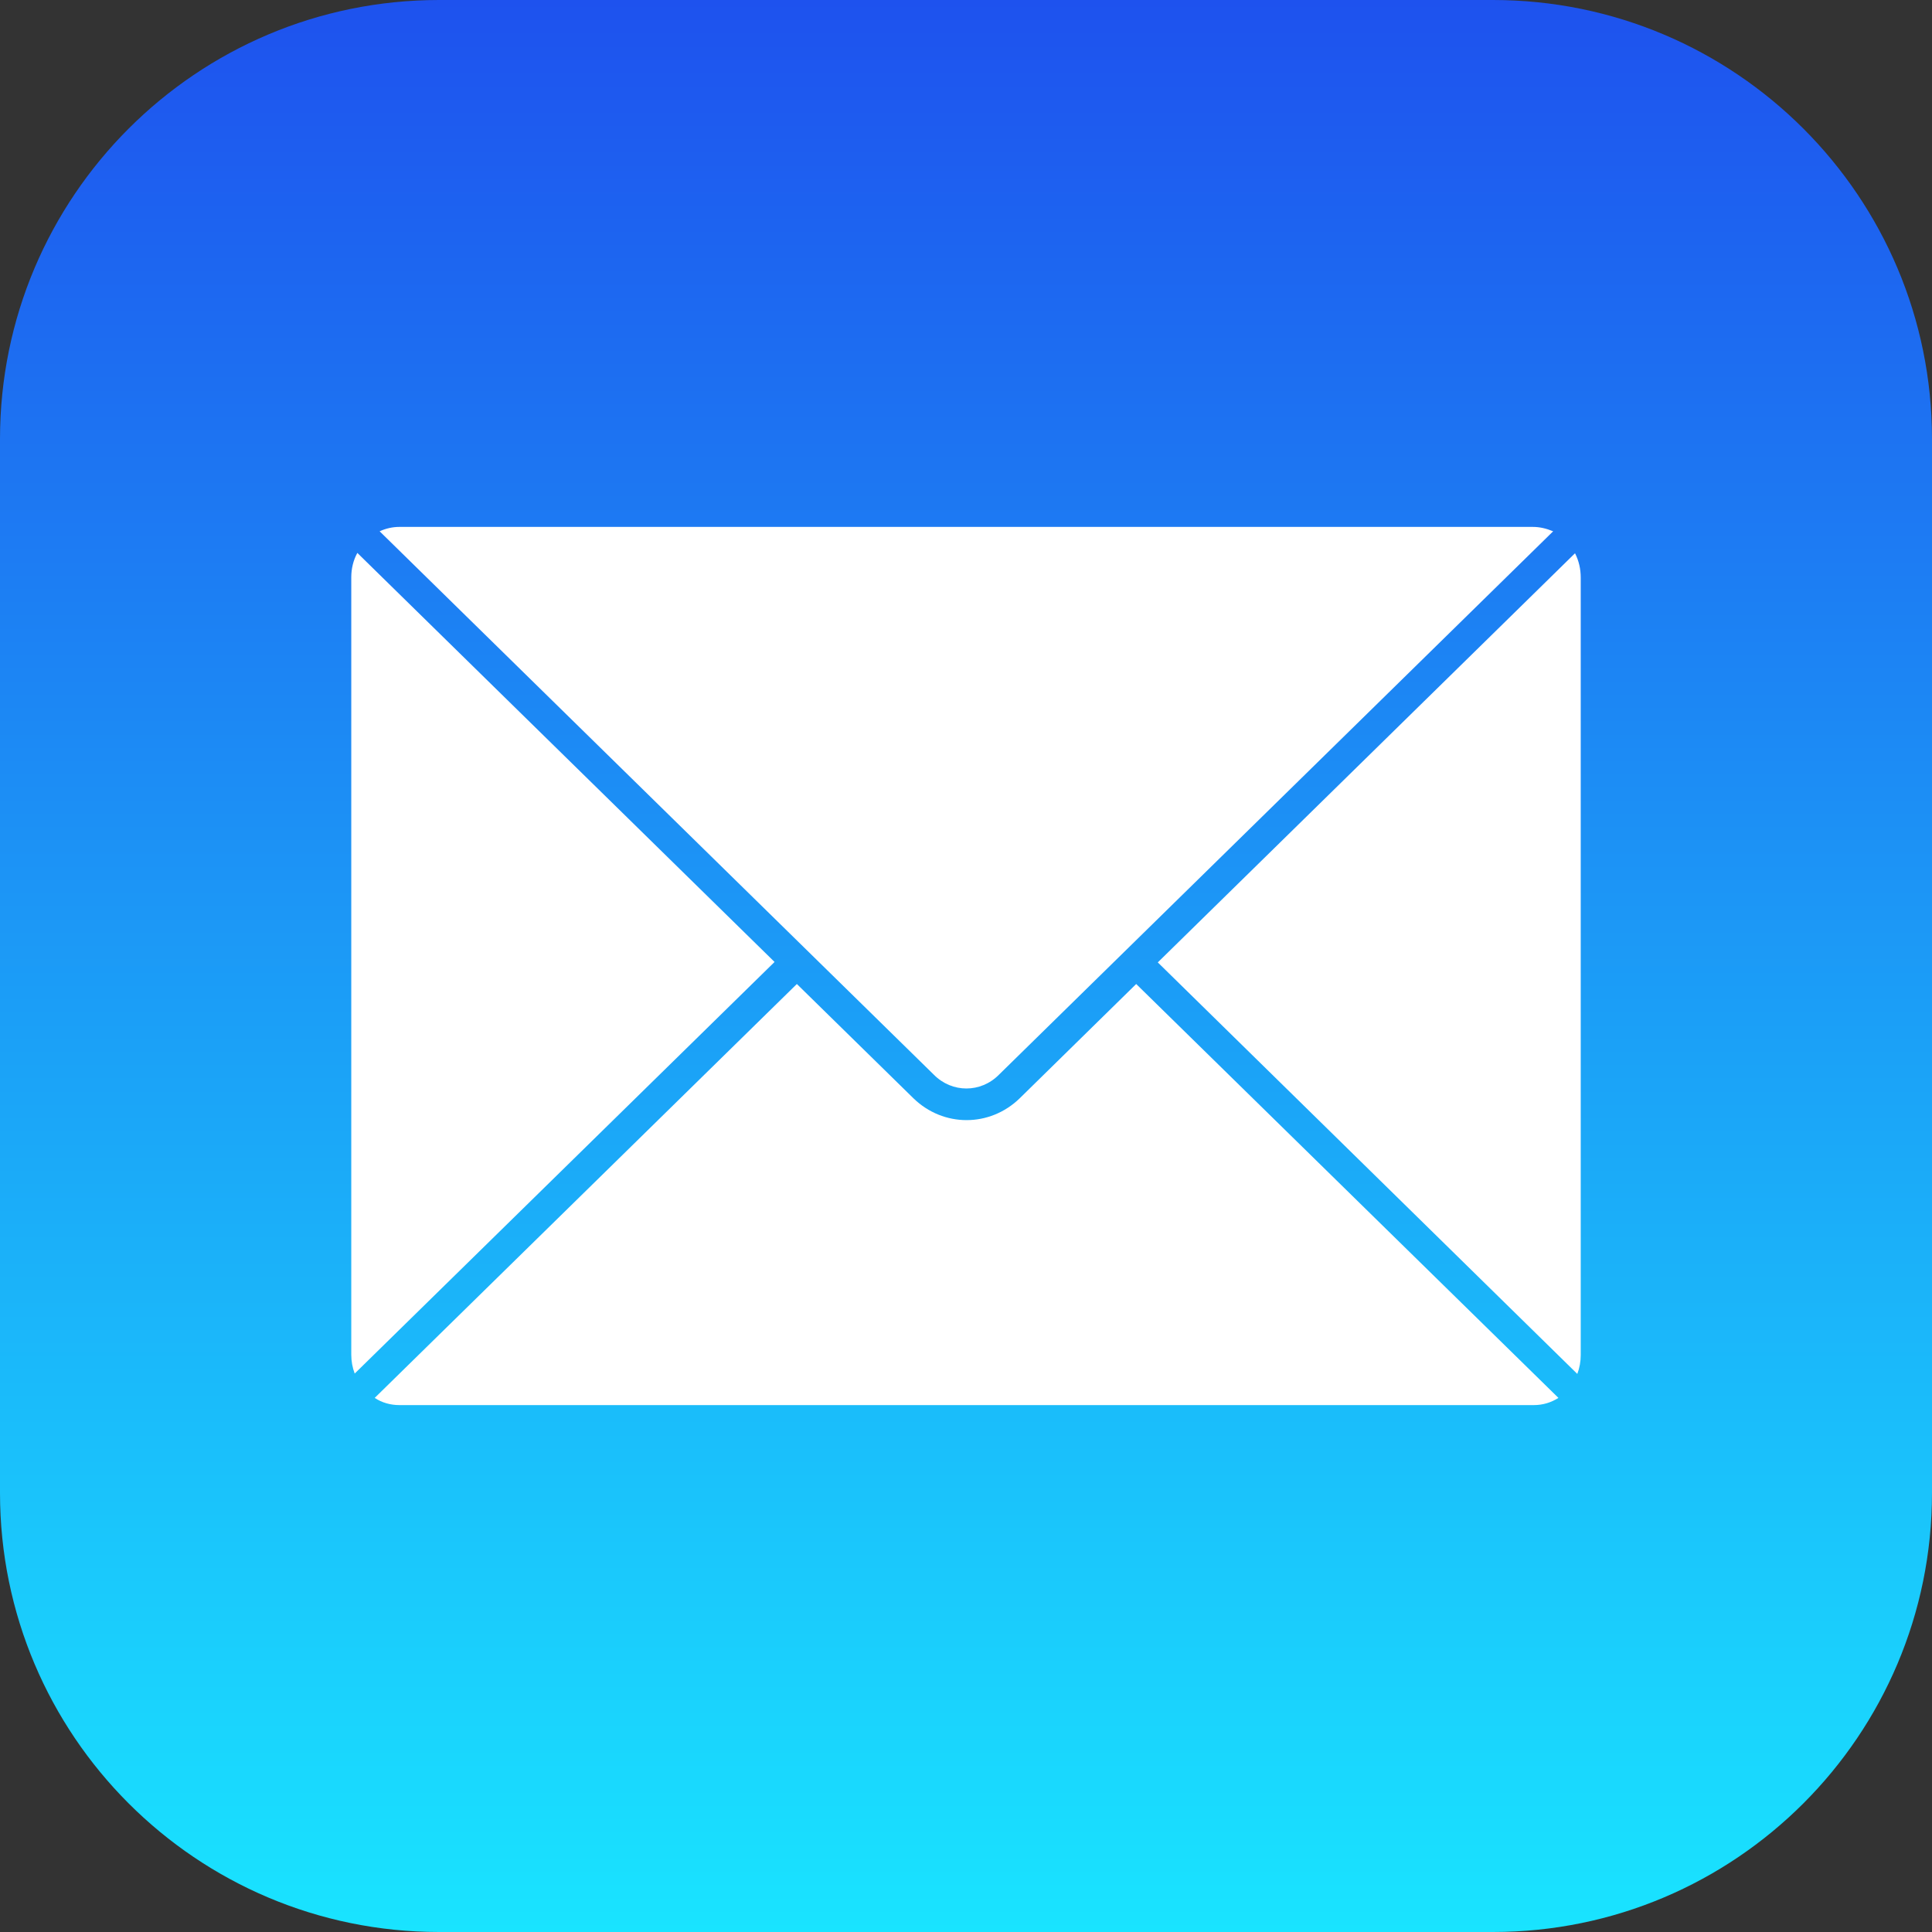 <svg width="22" height="22" viewBox="0 0 22 22" fill="none" xmlns="http://www.w3.org/2000/svg">
<rect x="0" y="0" width="22" height="22" fill="#333333" stroke="none"/>
<path d="M0 5C0 2.239 2.239 0 5 0H17C19.761 0 22 2.239 22 5V17C22 19.761 19.761 22 17 22H5C2.239 22 0 19.761 0 17V5Z" fill="url(#paint0_linear_7641_12649)"/>
<path fill-rule="evenodd" clipRule="evenodd" d="M17.453 6H4.547C4.47 6 4.392 6.018 4.323 6.05L10.634 12.238C10.841 12.447 11.168 12.447 11.375 12.238L17.686 6.05C17.608 6.018 17.535 6 17.453 6ZM17.935 6.3C17.979 6.387 18 6.478 18 6.578V15.431C18 15.504 17.987 15.577 17.961 15.645L13.184 10.959L17.935 6.3ZM4.547 16C4.448 16 4.349 15.973 4.267 15.918L9.074 11.205L10.401 12.506C10.742 12.838 11.271 12.838 11.612 12.506L12.938 11.205L17.746 15.918C17.66 15.973 17.565 16 17.466 16H4.547ZM4 15.427V6.573C4 6.478 4.022 6.382 4.069 6.296L8.82 10.954L4.039 15.641C4.013 15.572 4 15.499 4 15.427Z" fill="white"/>
<defs>
<linearGradient id="paint0_linear_7641_12649" x1="11" y1="0" x2="11" y2="22" gradientUnits="userSpaceOnUse">
<stop stop-color="#1E52EE"/>
<stop offset="1" stop-color="#19E4FF"/>
</linearGradient>
</defs>
</svg>
